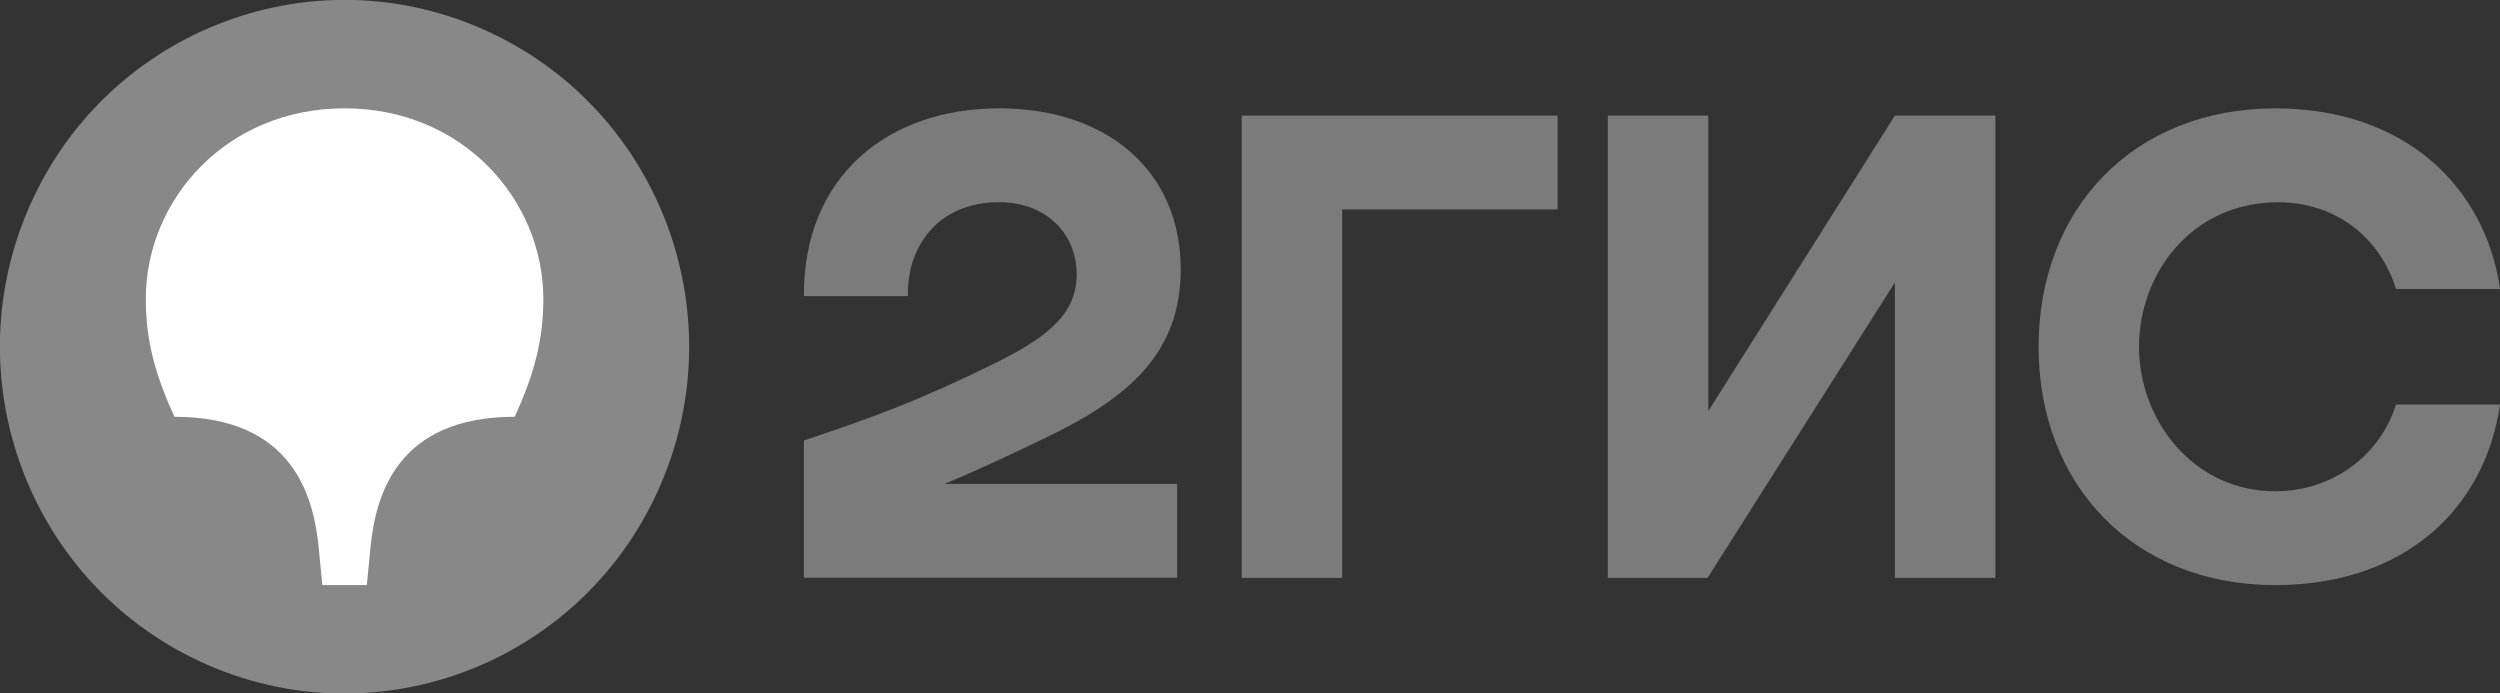 <svg width="137" height="38" viewBox="0 0 137 38" fill="none" xmlns="http://www.w3.org/2000/svg">
<rect x="0" y="0" width="137" height="38" fill="#333333" stroke="none"/>
<g clip-path="url(#clip0_262_291)">
<path d="M36.225 26.508C40.345 16.868 35.919 5.692 26.34 1.546C16.762 -2.601 5.656 1.853 1.536 11.493C-2.584 21.133 1.841 32.309 11.421 36.456C21 40.602 32.105 36.149 36.225 26.508Z" fill="#888888"/>
<path fill-rule="evenodd" clip-rule="evenodd" d="M18.881 5.937C25.372 5.937 29.775 10.963 29.775 16.388C29.775 18.567 29.303 20.464 28.202 22.84C21.751 22.84 20.57 27.154 20.298 30.045L20.102 32.063H17.664L17.468 30.045C17.192 27.154 16.012 22.84 9.564 22.84C8.463 20.464 7.991 18.563 7.991 16.388C7.984 10.963 12.39 5.937 18.881 5.937Z" fill="white"/>
<path fill-rule="evenodd" clip-rule="evenodd" d="M54.751 5.937C48.616 5.937 44.014 9.698 44.054 16.227H49.757C49.677 13.613 51.33 11.08 54.751 11.08C57.349 11.08 59.001 12.82 59.001 15.039C59.001 17.335 57.192 18.603 54.279 20.025C50.465 21.886 48.184 22.756 44.054 24.141V31.661H64.508V26.521H51.762C53.734 25.695 55.652 24.785 57.389 23.948C61.991 21.732 64.704 19.236 64.704 14.765C64.704 9.38 60.69 5.937 54.751 5.937ZM73.553 11.478H85.355V6.335H68.046V31.668H73.553V11.478ZM93.615 6.335H88.108V31.668H93.575L103.84 15.478V31.668H109.347V6.335H103.84L93.615 22.526V6.335ZM137 22.167H131.297C130.433 24.979 127.796 26.92 124.69 26.92C120.167 26.92 117.218 23.001 117.218 19.002C117.218 15.002 120.091 11.084 124.85 11.084C127.995 11.084 130.436 13.025 131.301 15.836H137.004C136.179 10.173 131.733 5.94 124.693 5.94C116.906 5.94 111.715 11.442 111.715 19.002C111.715 26.561 116.906 32.063 124.693 32.063C131.729 32.063 136.176 27.907 137 22.167Z" fill="#7B7B7B"/>
</g>
<defs>
<clipPath id="clip0_262_291">
<rect width="137" height="38" fill="white"/>
</clipPath>
</defs>
</svg>
